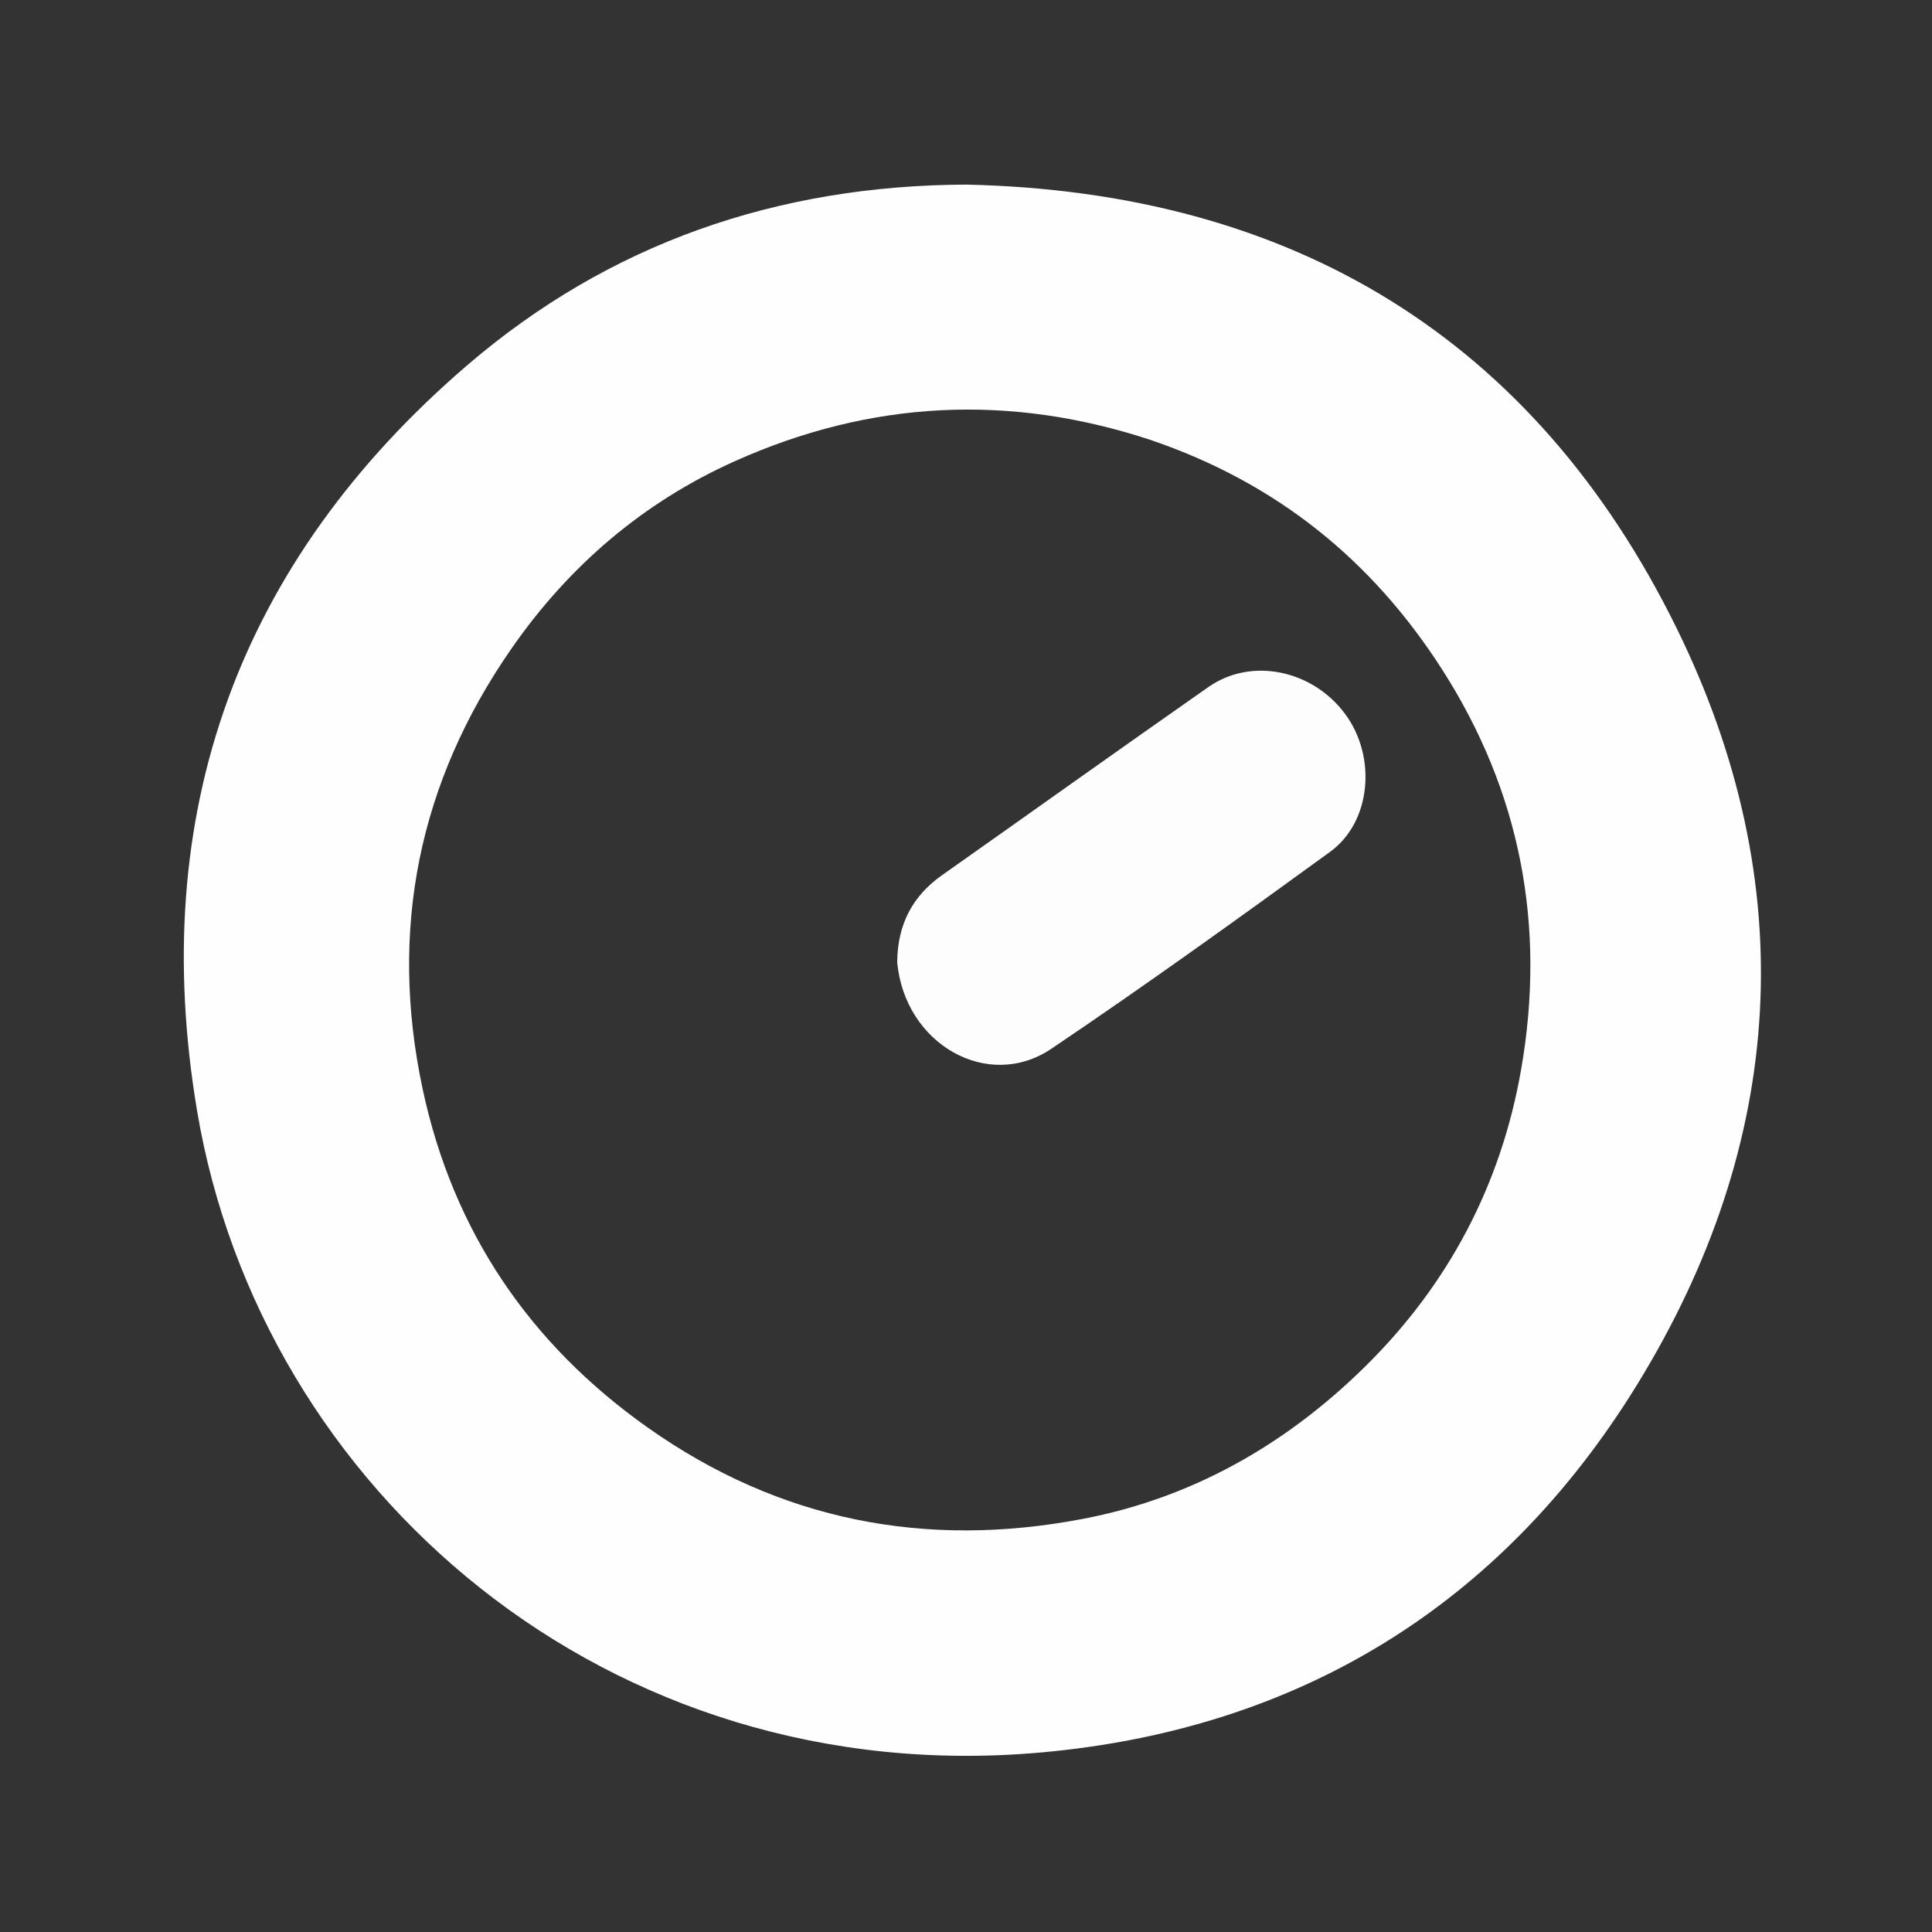 <svg version="1.1" id="Layer_1" xmlns="http://www.w3.org/2000/svg" xmlns:xlink="http://www.w3.org/1999/xlink" x="0px" y="0px"
	 width="100%" viewBox="0 0 500 500" enable-background="new 0 0 500 500" xml:space="preserve">
<rect x="0" y="0" width="500" height="500" fill="#333333" stroke="none"/>
<!-- Transparent background; only white figure paths -->
<path fill="#FEFEFE" opacity="1" stroke="none" 
	d="
M250,47.776 
	C334.469,49.612 397.08,87.621 433.936,162.623 
	C466.423,228.735 462.304,295.769 423.494,358.65 
	C388.4,415.511 336.009,447.562 269.466,453.533 
	C157.42,463.586 67.504,385.618 51.008,287.495 
	C38.085,210.625 61.605,145.504 120.841,94.59 
	C157.52,63.065 201.007,47.977 250,47.776 
M297.714,113.837 
	C261.156,101.795 225.264,103.62 190.176,119.354 
	C166.369,130.029 147.211,146.488 132.375,167.842 
	C108.303,202.49 100.599,240.727 109.391,281.883 
	C117.233,318.593 137.023,347.827 167.7,369.498 
	C201.769,393.565 239.555,400.861 280.236,393.089 
	C308.483,387.692 332.602,373.946 353.018,353.936 
	C374.799,332.587 388.491,306.658 393.699,276.603 
	C400.101,239.657 393.546,205.007 373.251,173.312 
	C355.153,145.048 330.422,124.946 297.714,113.837 
z"/>
<path fill="#FDFDFD" opacity="1" stroke="none" 
	d="
M232.191,248.931 
	C232.31,239.168 236.18,231.866 243.83,226.472 
	C266.816,210.264 289.703,193.912 312.75,177.791 
	C323.846,170.03 339.709,173.35 348.159,184.83 
	C356.308,195.902 354.887,212.703 344.24,220.442 
	C320.416,237.758 296.499,254.979 272.074,271.427 
	C255.604,282.518 234.062,270.164 232.191,248.931 
z"/>
</svg>
